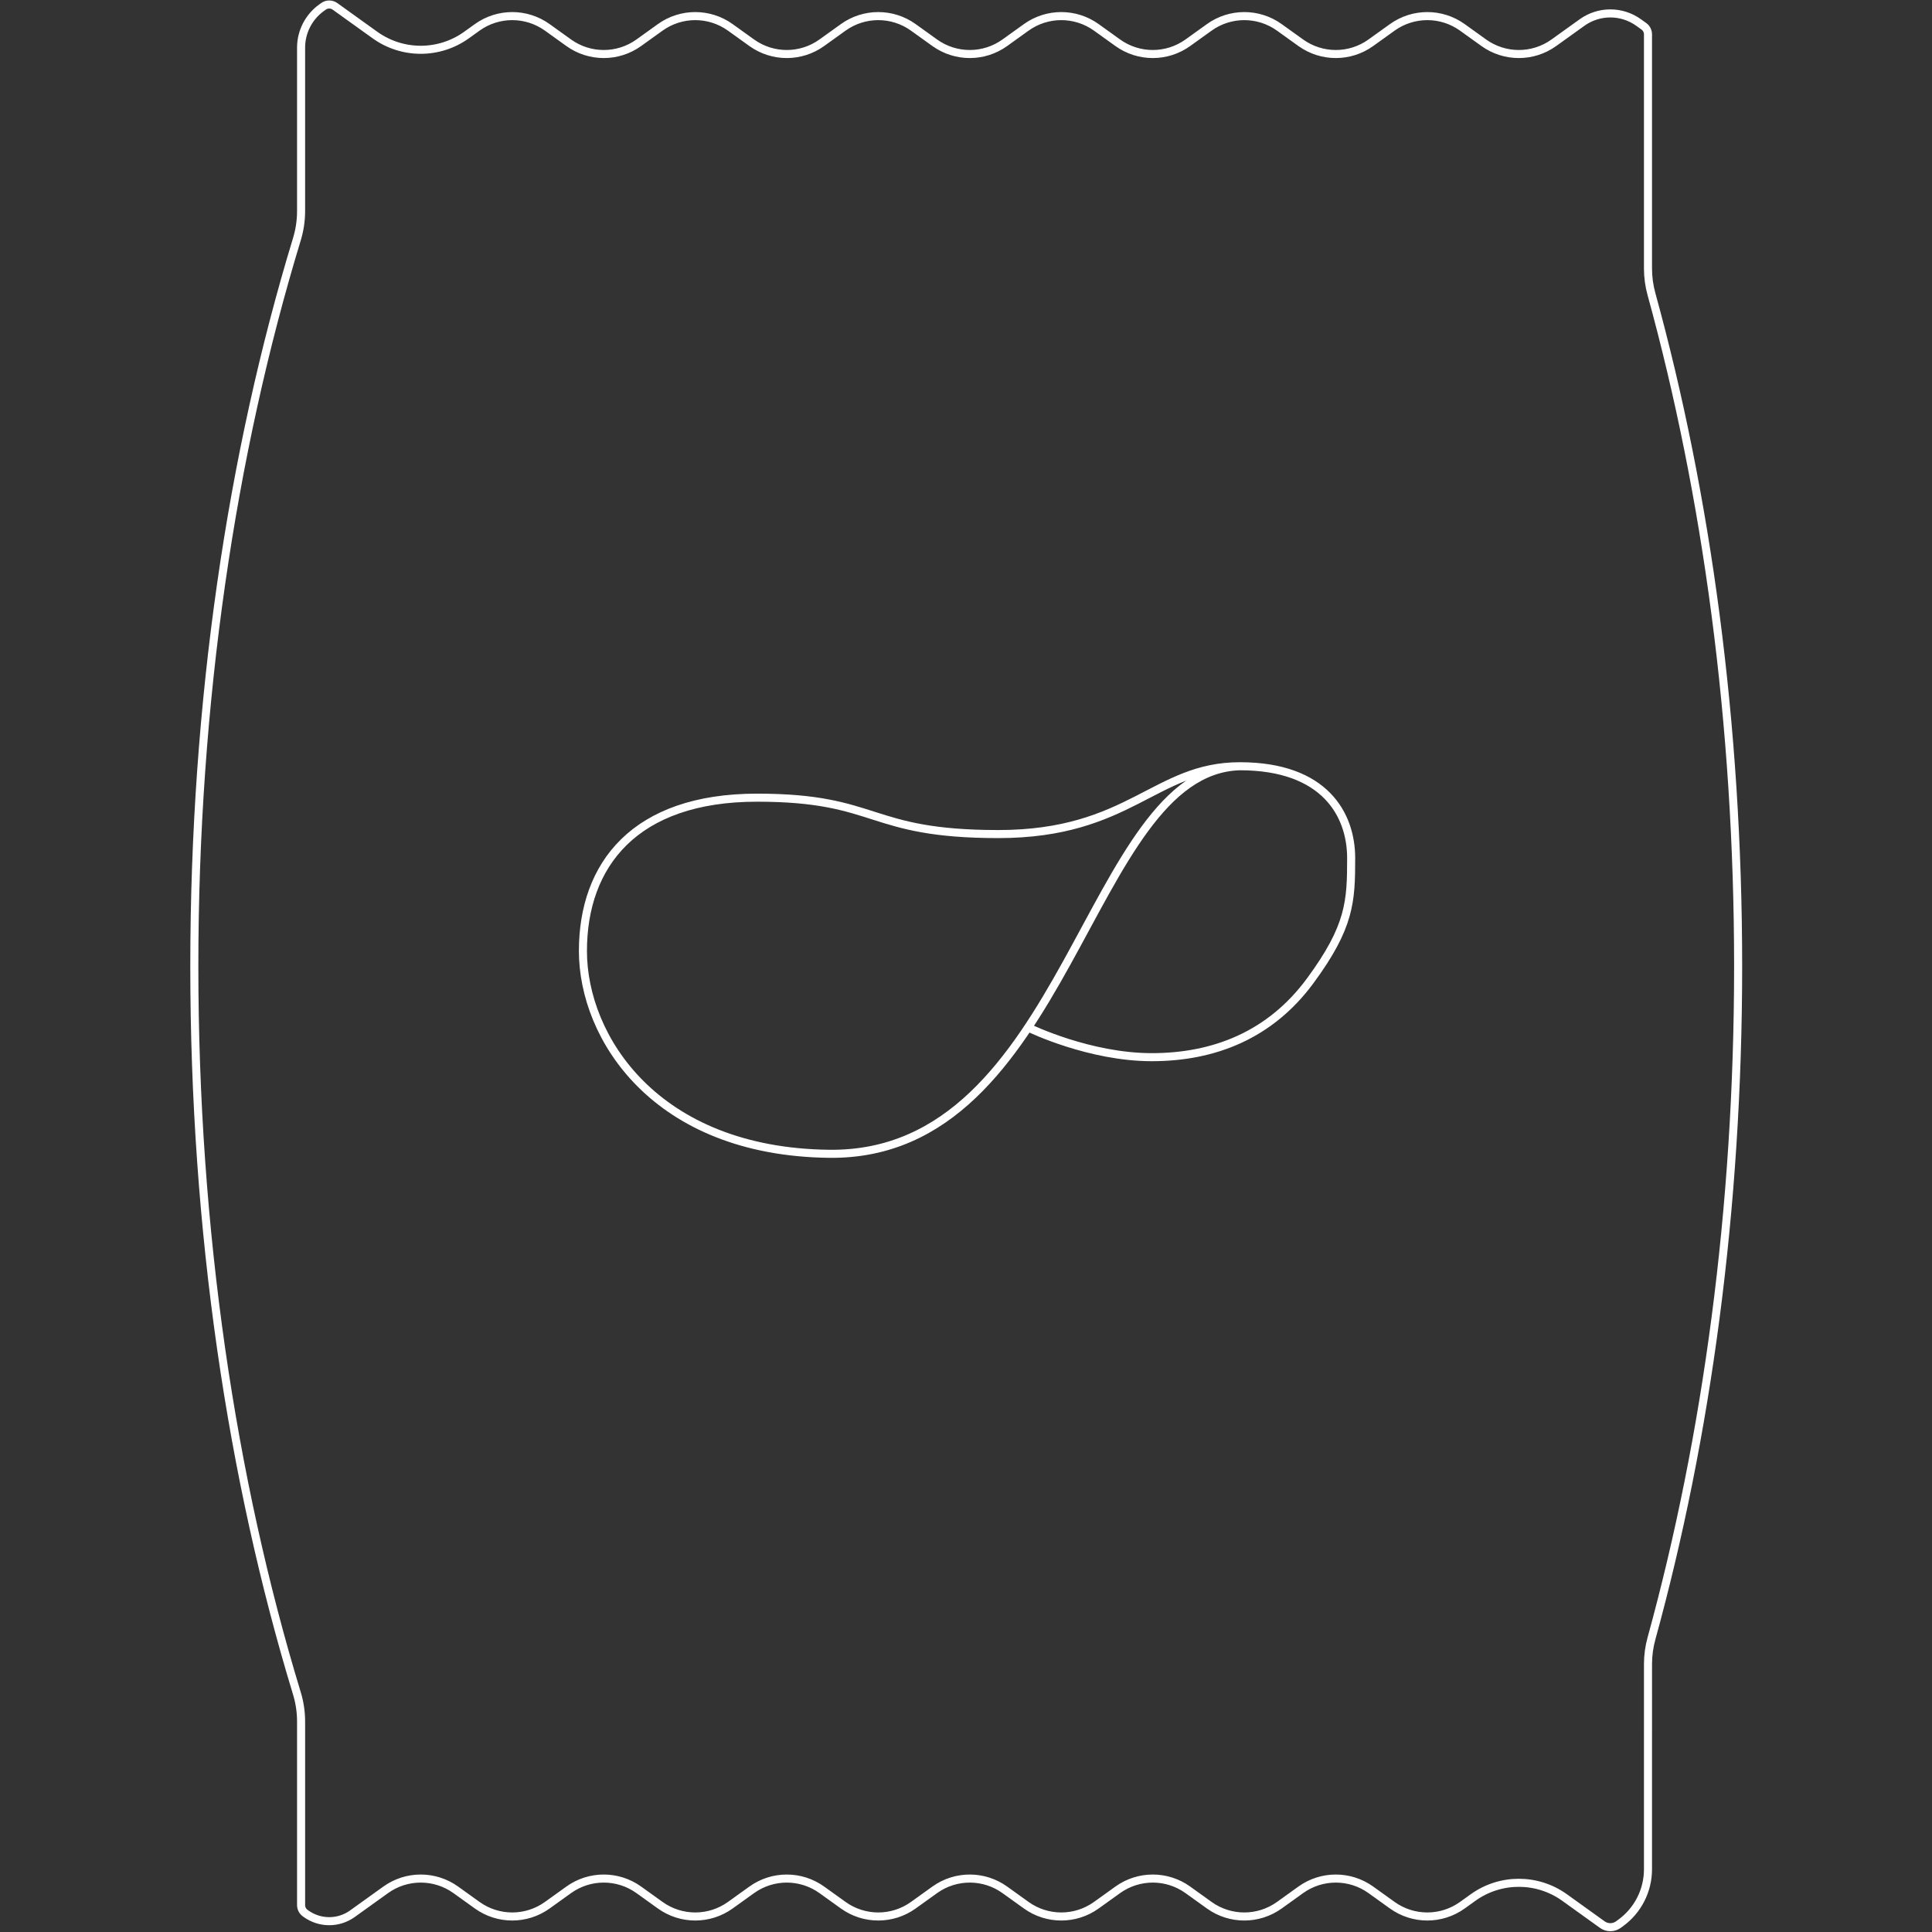 <?xml version="1.0" encoding="UTF-8" standalone="no"?>
<!DOCTYPE svg PUBLIC "-//W3C//DTD SVG 1.1//EN" "http://www.w3.org/Graphics/SVG/1.1/DTD/svg11.dtd">
<svg width="100%" height="100%" viewBox="0 0 1000 1000" version="1.1" xmlns="http://www.w3.org/2000/svg" xmlns:xlink="http://www.w3.org/1999/xlink" xml:space="preserve" xmlns:serif="http://www.serif.com/" style="fill-rule:evenodd;clip-rule:evenodd;stroke-linecap:round;stroke-linejoin:round;stroke-miterlimit:10;">
    <rect x="0" y="0" width="1000" height="1000" fill="#333333" stroke="none"/>
    <g transform="matrix(0.998,0,0,0.998,2.956,1.152)">
        <path d="M500.299,973.136C506.569,973.196 512.825,975.144 518.17,978.98C521.814,981.595 525.644,984.344 529.289,986.96C540.148,994.753 554.769,994.753 565.629,986.96C569.273,984.344 573.103,981.595 576.747,978.98C587.607,971.186 602.228,971.186 613.087,978.98C616.732,981.595 620.561,984.344 624.206,986.96C635.066,994.753 649.686,994.753 660.546,986.96C664.19,984.344 668.02,981.595 671.664,978.98C682.524,971.186 697.145,971.186 708.005,978.98C711.649,981.595 715.479,984.344 719.123,986.96C729.983,994.753 744.603,994.753 755.463,986.96C757.286,985.652 759.154,984.31 761.023,982.969C775.205,972.791 794.298,972.791 808.48,982.969C816.024,988.383 823.568,993.797 828.062,997.023C830.541,998.802 833.879,998.802 836.359,997.023C836.694,996.782 837.042,996.532 837.401,996.275C846.404,989.813 851.743,979.41 851.743,968.328C851.743,939.03 851.743,881.636 851.747,861.932C851.747,857.418 852.356,852.926 853.56,848.575C882.269,744.222 898.498,625.667 898.498,500C898.498,374.333 882.269,255.778 853.557,151.425C852.353,147.075 851.743,142.582 851.743,138.068C851.743,113.794 851.743,32.32 851.743,16.641C851.743,14.995 850.95,13.449 849.613,12.489C848.845,11.938 847.909,11.267 846.875,10.525C838.11,4.234 826.31,4.234 817.546,10.525C812.923,13.843 807.759,17.549 802.922,21.02C792.062,28.814 777.441,28.814 766.582,21.02C762.937,18.405 759.108,15.656 755.463,13.04C744.603,5.247 729.983,5.247 719.123,13.04C715.479,15.656 711.649,18.405 708.005,21.02C697.145,28.814 682.524,28.814 671.664,21.02C668.02,18.405 664.19,15.656 660.546,13.04C649.686,5.247 635.066,5.247 624.206,13.04C620.561,15.656 616.732,18.405 613.087,21.02C602.228,28.814 587.607,28.814 576.747,21.02C573.103,18.405 569.273,15.656 565.629,13.04C554.769,5.247 540.148,5.247 529.289,13.04C525.644,15.656 521.814,18.405 518.17,21.02C507.31,28.814 492.69,28.814 481.83,21.02C478.186,18.405 474.356,15.656 470.711,13.04C459.852,5.247 445.231,5.247 434.371,13.04C430.727,15.656 426.897,18.405 423.253,21.02C412.393,28.814 397.772,28.814 386.913,21.02C383.268,18.405 379.439,15.656 375.794,13.04C364.934,5.247 350.314,5.247 339.454,13.04C335.81,15.656 331.98,18.405 328.336,21.02C317.476,28.814 302.855,28.814 291.995,21.02C288.351,18.405 284.521,15.656 280.877,13.04C270.017,5.247 255.397,5.247 244.537,13.04C242.714,14.348 240.846,15.69 238.977,17.031C224.795,27.209 205.702,27.209 191.52,17.031C183.277,11.115 175.034,5.199 170.769,2.138C168.988,0.86 166.591,0.86 164.81,2.138C164.496,2.364 164.165,2.601 163.822,2.848C157.15,7.636 153.193,15.345 153.193,23.558C153.193,45.861 153.193,90.557 153.189,108.327C153.189,113.301 152.449,118.247 150.992,123.002C117.171,234.034 97.819,362.777 97.819,500C97.819,637.223 117.171,765.966 150.995,876.997C152.452,881.752 153.193,886.699 153.193,891.673C153.193,913.081 153.193,973.567 153.193,986.902C153.193,988.548 153.987,990.094 155.324,991.054C155.466,991.156 155.614,991.261 155.766,991.371C162.952,996.528 172.627,996.528 179.813,991.371C185.048,987.614 191.296,983.129 197.078,978.98C207.938,971.186 222.559,971.186 233.418,978.98C237.063,981.595 240.892,984.344 244.537,986.96C255.397,994.753 270.017,994.753 280.877,986.96C284.521,984.344 288.351,981.595 291.995,978.98C302.855,971.186 317.476,971.186 328.336,978.98C331.98,981.595 335.81,984.344 339.454,986.96C350.314,994.753 364.934,994.753 375.794,986.96C379.439,984.344 383.268,981.595 386.913,978.98C397.772,971.186 412.393,971.186 423.253,978.98C426.897,981.595 430.727,984.344 434.371,986.96C445.231,994.753 459.852,994.753 470.711,986.96C474.356,984.344 478.186,981.595 481.83,978.98C487.345,975.022 493.829,973.074 500.299,973.136Z" style="fill:none;stroke:white;stroke-width:4.18px;"/>
    </g>
    <g transform="matrix(1.002,0,0,1.002,-0.62,-2.849)">
        <path d="M532.631,534.036C532.631,534.036 563.359,548.944 595.577,548.944C627.796,548.944 656.785,537.514 677.408,509.52C698.032,481.525 698.581,468.563 698.581,446.117C698.581,423.672 684.998,398.659 641.101,398.659C597.204,398.659 584.289,433.693 516.29,433.693C448.291,433.693 454.968,414.892 391.689,414.892C328.411,414.892 301.738,449.544 301.738,494.114C301.738,538.684 339.03,597.795 428.957,598.856C552.699,600.316 561.89,400.879 641.101,398.659" style="fill:none;stroke:white;stroke-width:4.16px;stroke-miterlimit:1.5;"/>
    </g>
</svg>
